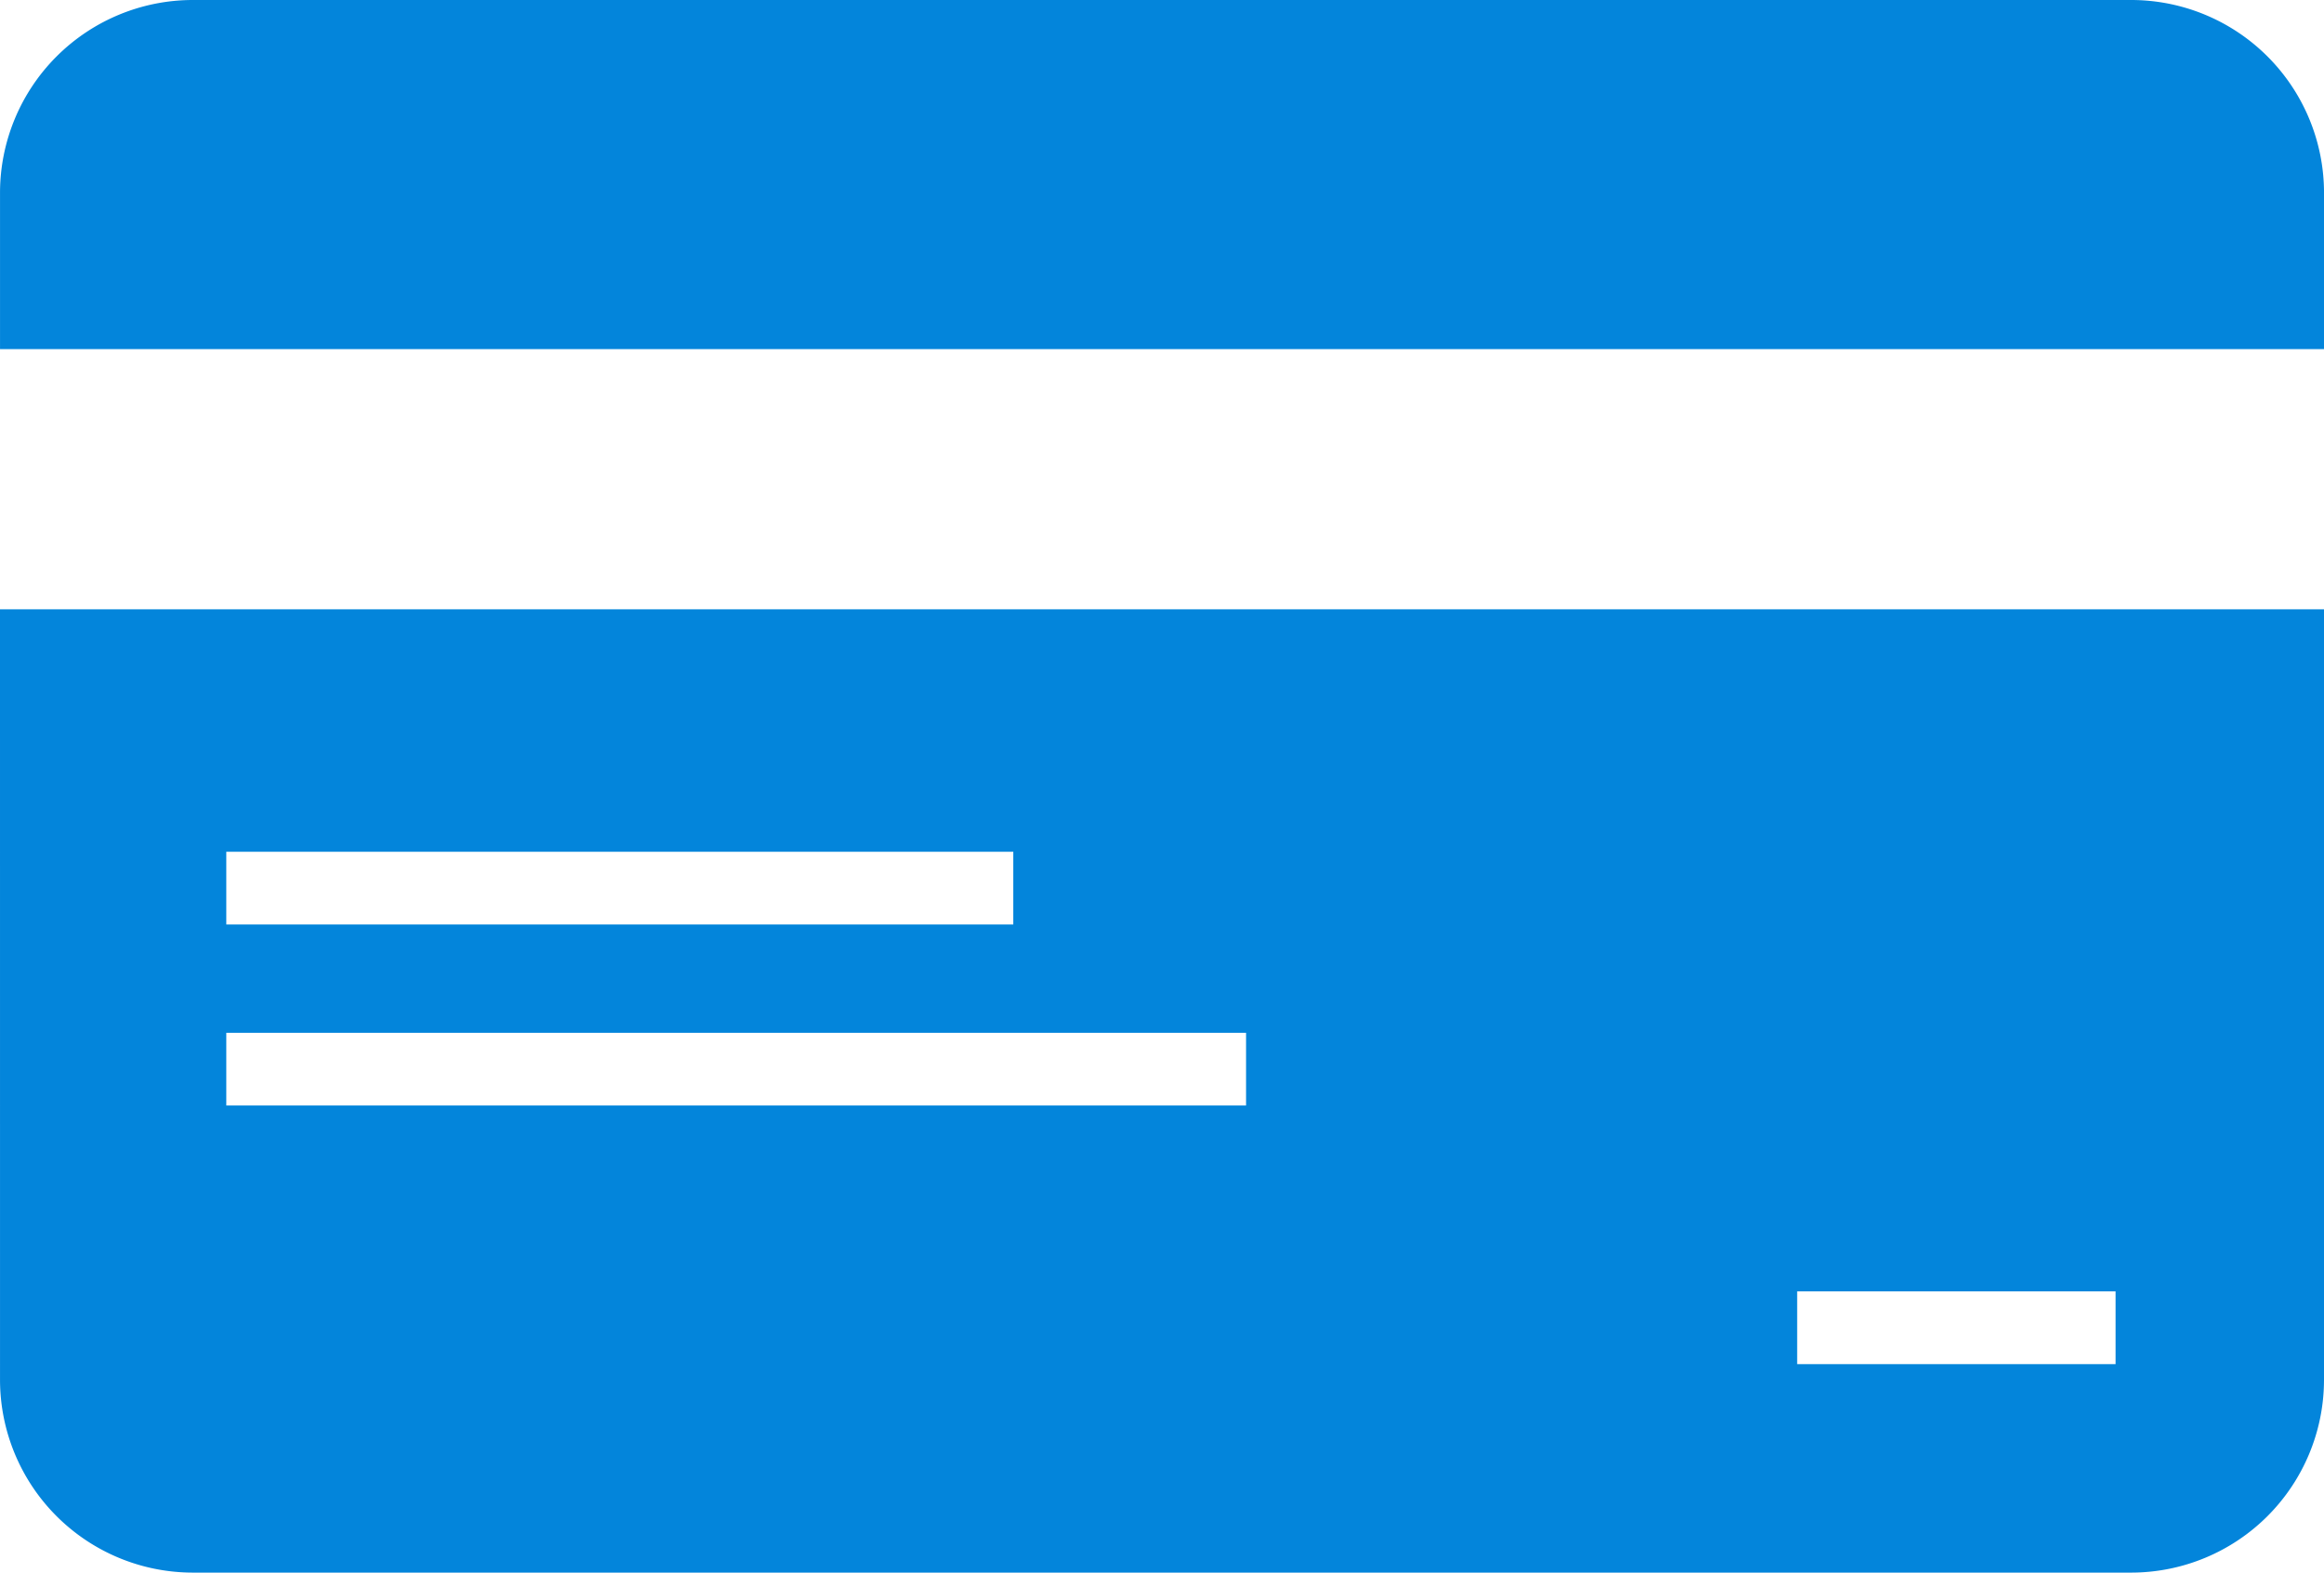 <svg xmlns="http://www.w3.org/2000/svg" viewBox="0 0 100 67.663">
    <defs>
        <style>
            .cls-1{fill:#0385db}
        </style>
    </defs>
    <path id="Path_521" d="M643.924 303.7h-83.449a8.3 8.3 0 0 0-8.275 8.275v6.745h100v-6.745a8.3 8.3 0 0 0-8.276-8.275zM552.2 363.088a8.3 8.3 0 0 0 8.275 8.275h83.449a8.3 8.3 0 0 0 8.275-8.275v-33.171h-100zm77.33-3.825h13.7v3.129h-13.7zm-67.594-18.915H595.8v3.129h-33.864zm0 7.789h43.88v3.129h-43.88z" class="cls-1" data-name="Path 521" transform="translate(-552.199 -303.7)"/>
</svg>
